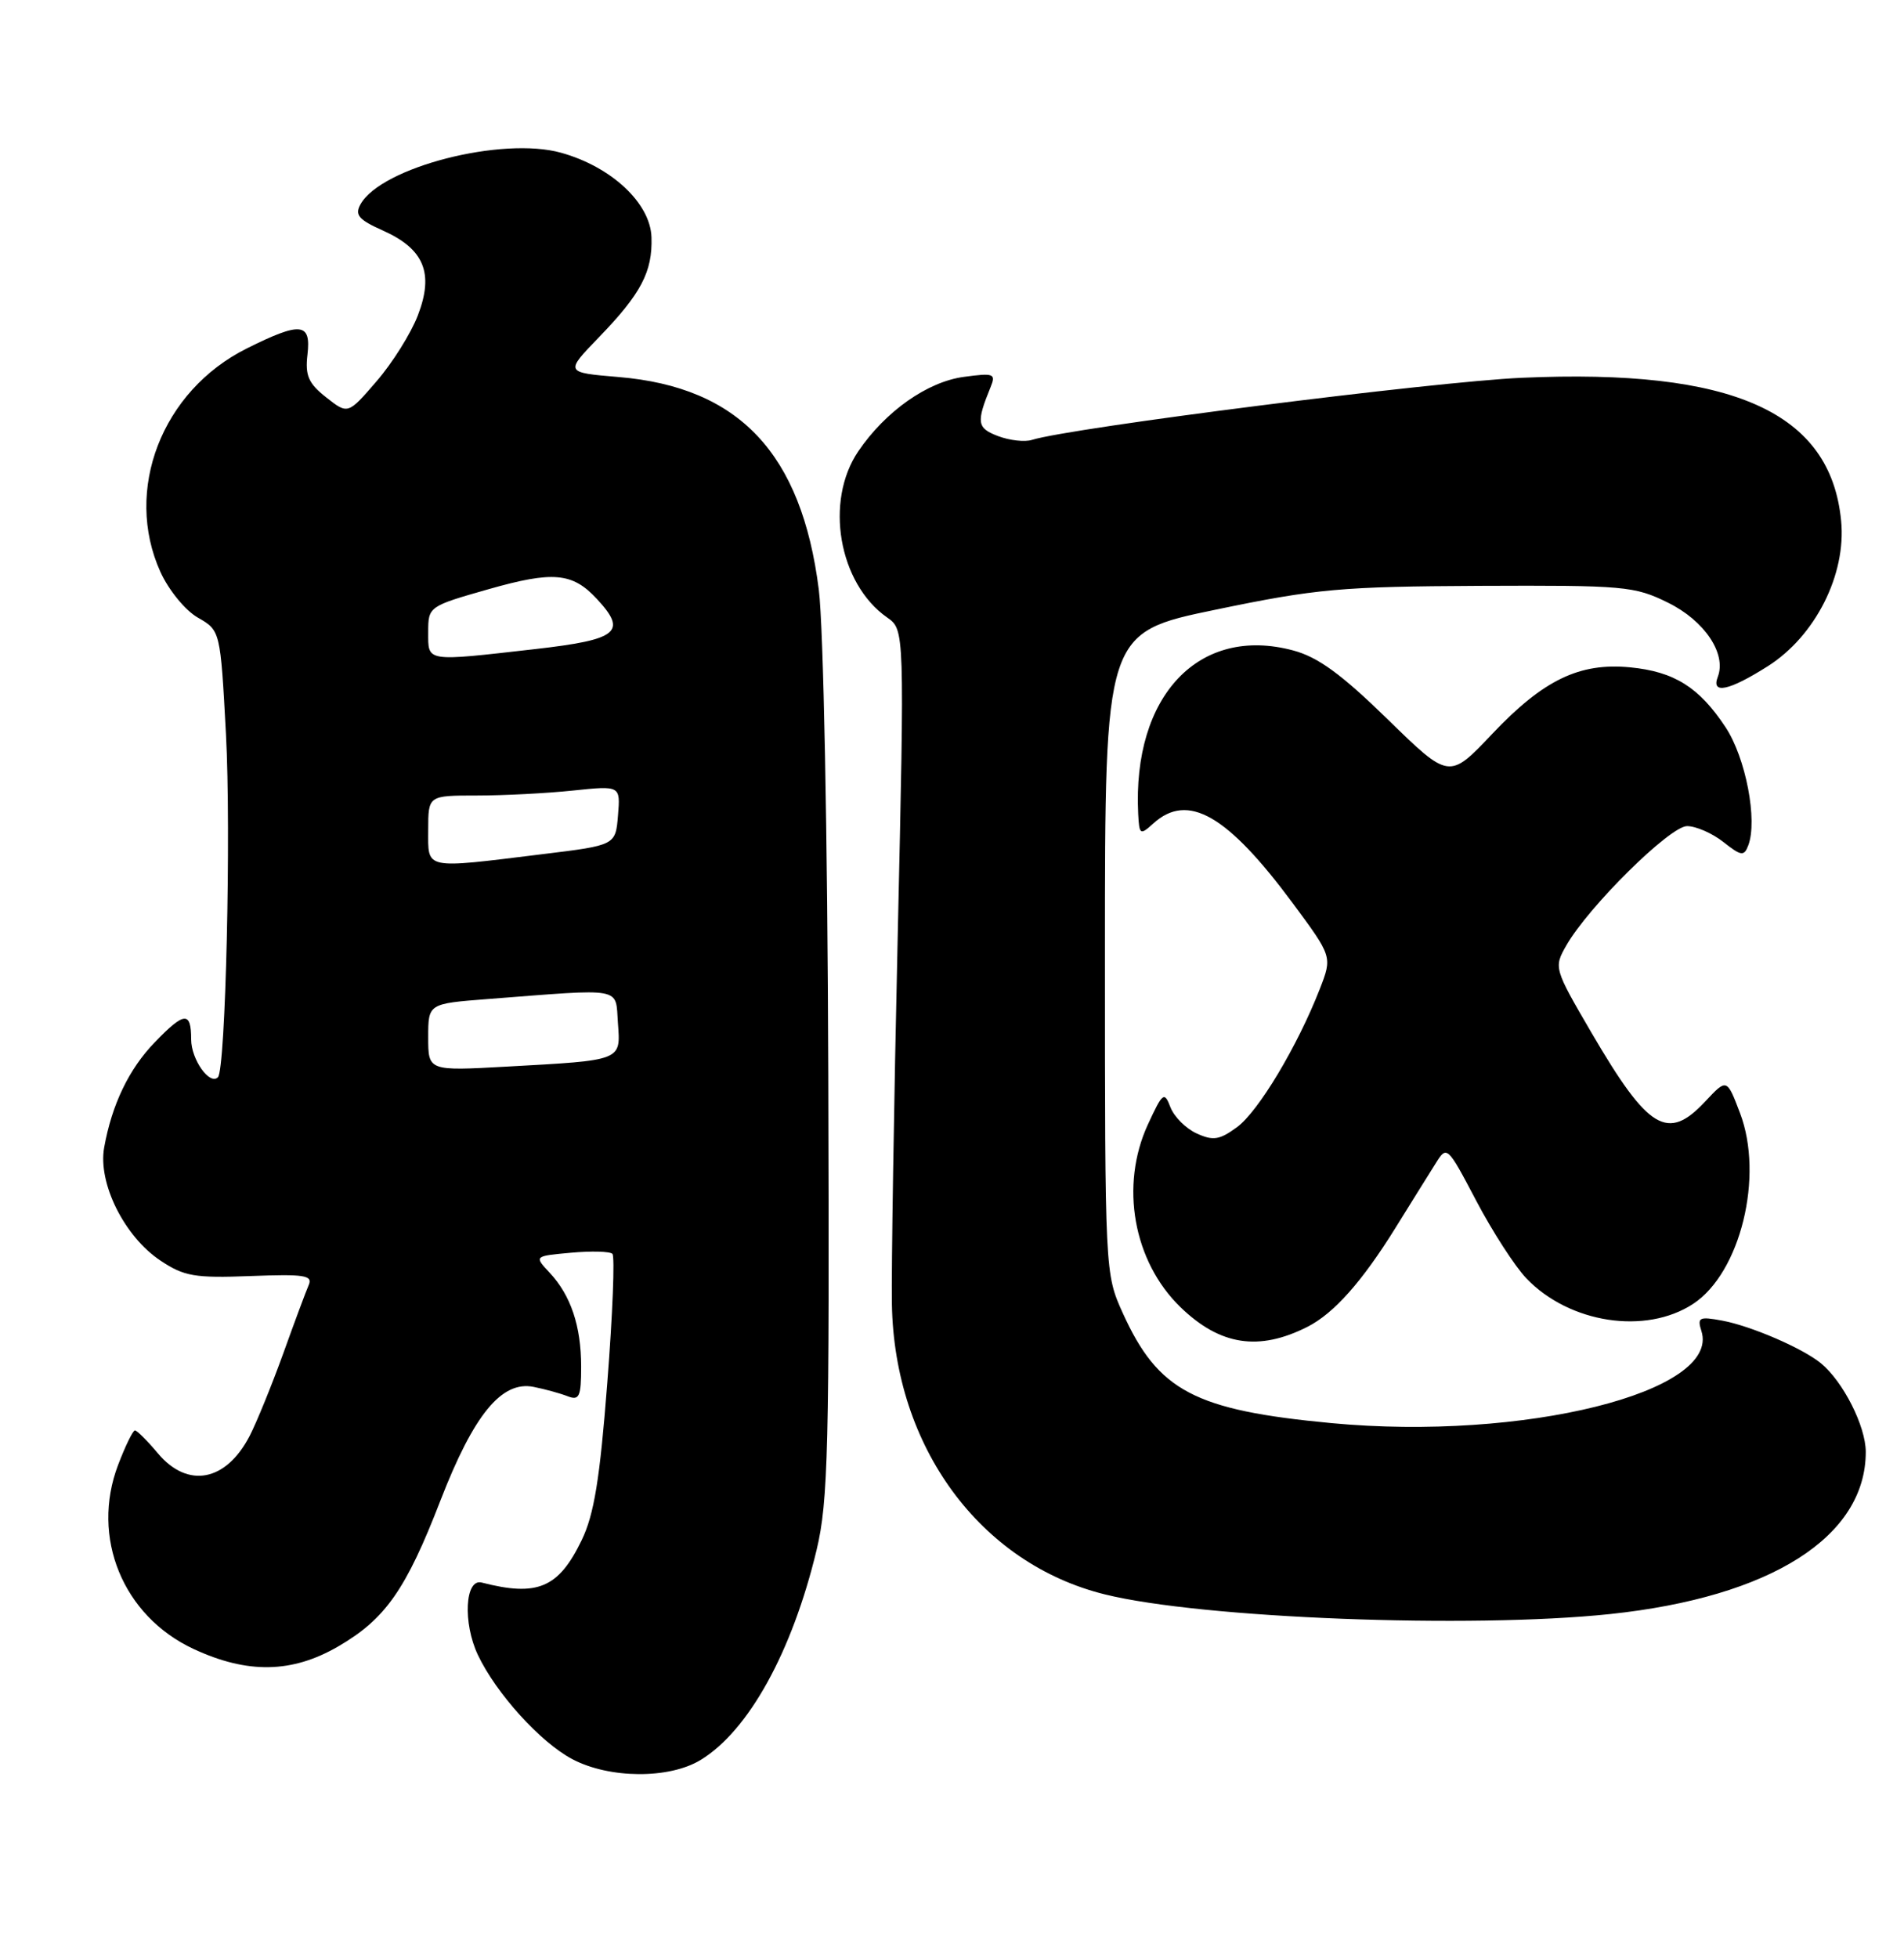 <?xml version="1.0" encoding="UTF-8" standalone="no"?>
<!DOCTYPE svg PUBLIC "-//W3C//DTD SVG 1.1//EN" "http://www.w3.org/Graphics/SVG/1.1/DTD/svg11.dtd" >
<svg xmlns="http://www.w3.org/2000/svg" xmlns:xlink="http://www.w3.org/1999/xlink" version="1.1" viewBox="0 0 249 256">
 <g >
 <path fill="currentColor"
d=" M 91.63 230.08 C 97.90 226.26 103.59 215.96 106.79 202.64 C 108.31 196.29 108.48 189.38 108.32 140.50 C 108.22 108.72 107.69 81.94 107.08 77.08 C 104.83 59.27 96.67 50.61 80.91 49.29 C 73.87 48.70 73.87 48.70 78.32 44.10 C 83.84 38.39 85.34 35.54 85.20 31.03 C 85.06 26.57 79.98 21.81 73.38 19.97 C 65.66 17.81 49.86 21.86 47.15 26.70 C 46.36 28.10 46.89 28.72 50.10 30.15 C 55.47 32.56 56.77 35.71 54.65 41.22 C 53.75 43.57 51.32 47.45 49.25 49.84 C 45.50 54.19 45.50 54.19 42.66 51.95 C 40.33 50.12 39.89 49.10 40.21 46.35 C 40.70 42.17 39.34 42.03 32.28 45.55 C 21.16 51.09 16.14 64.09 20.98 74.77 C 22.06 77.15 24.23 79.80 25.87 80.74 C 28.82 82.43 28.82 82.43 29.55 95.97 C 30.23 108.65 29.51 139.83 28.50 140.83 C 27.42 141.92 25.00 138.50 25.00 135.88 C 25.00 132.18 24.11 132.25 20.25 136.25 C 16.86 139.75 14.63 144.39 13.62 150.03 C 12.79 154.69 16.27 161.67 21.00 164.81 C 24.08 166.86 25.47 167.10 32.76 166.82 C 39.81 166.55 40.93 166.72 40.37 168.00 C 40.01 168.82 38.50 172.88 37.02 177.00 C 35.53 181.12 33.56 185.95 32.65 187.72 C 29.55 193.69 24.56 194.64 20.65 190.00 C 19.27 188.35 17.91 187.00 17.65 187.00 C 17.38 187.00 16.39 189.03 15.45 191.50 C 11.84 200.96 16.06 211.26 25.31 215.57 C 32.36 218.85 38.19 218.75 44.23 215.24 C 50.40 211.66 53.09 207.83 57.61 196.14 C 61.96 184.92 65.61 180.47 69.79 181.31 C 71.28 181.61 73.29 182.16 74.25 182.54 C 75.76 183.12 76.00 182.59 76.00 178.67 C 76.00 173.35 74.65 169.34 71.86 166.36 C 69.85 164.21 69.85 164.21 74.68 163.77 C 77.33 163.53 79.77 163.59 80.09 163.92 C 80.42 164.24 80.12 171.82 79.42 180.77 C 78.45 193.37 77.69 198.01 76.07 201.35 C 73.05 207.60 70.29 208.77 63.00 206.89 C 60.81 206.32 60.51 212.16 62.50 216.36 C 64.89 221.39 70.68 227.78 74.85 229.98 C 79.70 232.54 87.52 232.59 91.63 230.08 Z  M 210.55 211.01 C 231.58 208.79 244.01 200.91 244.00 189.80 C 243.99 186.43 241.03 180.59 238.12 178.21 C 235.71 176.24 228.96 173.33 225.19 172.64 C 222.21 172.09 221.94 172.23 222.51 174.02 C 225.03 181.98 199.22 188.40 174.16 186.05 C 156.20 184.36 151.45 181.85 146.82 171.63 C 144.51 166.52 144.50 166.30 144.50 124.60 C 144.50 82.70 144.50 82.70 159.00 79.70 C 172.15 76.97 175.37 76.68 193.50 76.59 C 212.42 76.51 213.75 76.62 218.14 78.79 C 222.91 81.14 225.81 85.45 224.65 88.48 C 223.75 90.81 226.12 90.31 231.18 87.10 C 237.40 83.16 241.46 75.12 240.78 68.11 C 239.42 53.88 226.67 48.16 199.00 49.39 C 187.43 49.90 139.96 55.93 134.95 57.51 C 134.02 57.81 132.03 57.58 130.52 57.01 C 127.76 55.96 127.65 55.25 129.55 50.60 C 130.27 48.85 129.97 48.74 126.05 49.27 C 121.28 49.91 115.81 53.76 112.25 58.99 C 107.81 65.52 109.67 76.28 116.01 80.72 C 118.30 82.32 118.30 82.32 117.40 122.41 C 116.90 144.46 116.56 166.10 116.64 170.50 C 116.96 189.14 128.18 204.41 144.50 208.44 C 157.13 211.57 192.32 212.93 210.55 211.01 Z  M 171.00 173.45 C 174.45 171.69 178.12 167.57 182.51 160.50 C 184.56 157.20 186.91 153.42 187.74 152.11 C 189.22 149.73 189.26 149.76 193.07 157.00 C 195.18 161.01 198.12 165.56 199.62 167.13 C 205.25 173.00 215.21 174.53 221.42 170.46 C 227.61 166.40 230.71 153.77 227.55 145.50 C 225.83 140.98 225.83 140.98 223.01 143.99 C 218.09 149.26 215.57 147.74 208.13 135.01 C 203.22 126.60 203.19 126.49 204.84 123.60 C 207.74 118.52 218.39 108.00 220.63 108.00 C 221.79 108.00 223.92 108.93 225.37 110.07 C 227.71 111.92 228.08 111.97 228.63 110.53 C 229.88 107.26 228.31 99.06 225.65 95.05 C 222.19 89.83 218.95 87.80 213.16 87.24 C 206.55 86.61 201.84 88.88 195.15 95.94 C 189.52 101.89 189.52 101.89 181.48 94.04 C 175.44 88.15 172.38 85.91 169.14 85.04 C 156.82 81.72 148.08 90.93 148.85 106.40 C 148.99 109.15 149.10 109.22 150.83 107.65 C 155.34 103.57 160.48 106.50 169.05 118.06 C 174.24 125.07 174.24 125.07 172.60 129.29 C 169.67 136.79 164.57 145.30 161.78 147.35 C 159.49 149.03 158.65 149.16 156.50 148.18 C 155.09 147.54 153.55 146.00 153.07 144.76 C 152.26 142.65 152.06 142.81 150.12 147.00 C 146.44 154.98 148.20 164.90 154.38 170.89 C 159.56 175.90 164.63 176.68 171.00 173.45 Z  M 56.00 135.61 C 56.00 131.21 56.00 131.21 63.75 130.61 C 81.77 129.22 80.46 128.98 80.81 133.73 C 81.17 138.71 81.47 138.60 66.25 139.44 C 56.00 140.01 56.00 140.01 56.00 135.61 Z  M 56.00 108.50 C 56.00 104.00 56.00 104.00 62.35 104.00 C 65.85 104.00 71.50 103.71 74.92 103.35 C 81.14 102.70 81.14 102.70 80.82 106.60 C 80.50 110.50 80.50 110.50 71.00 111.66 C 55.29 113.59 56.00 113.74 56.00 108.50 Z  M 56.00 82.64 C 56.00 79.30 56.05 79.26 63.88 77.03 C 72.31 74.63 74.85 74.85 78.03 78.27 C 82.09 82.62 80.86 83.62 69.96 84.86 C 55.54 86.50 56.00 86.57 56.00 82.64 Z "/>
</g>
</svg>